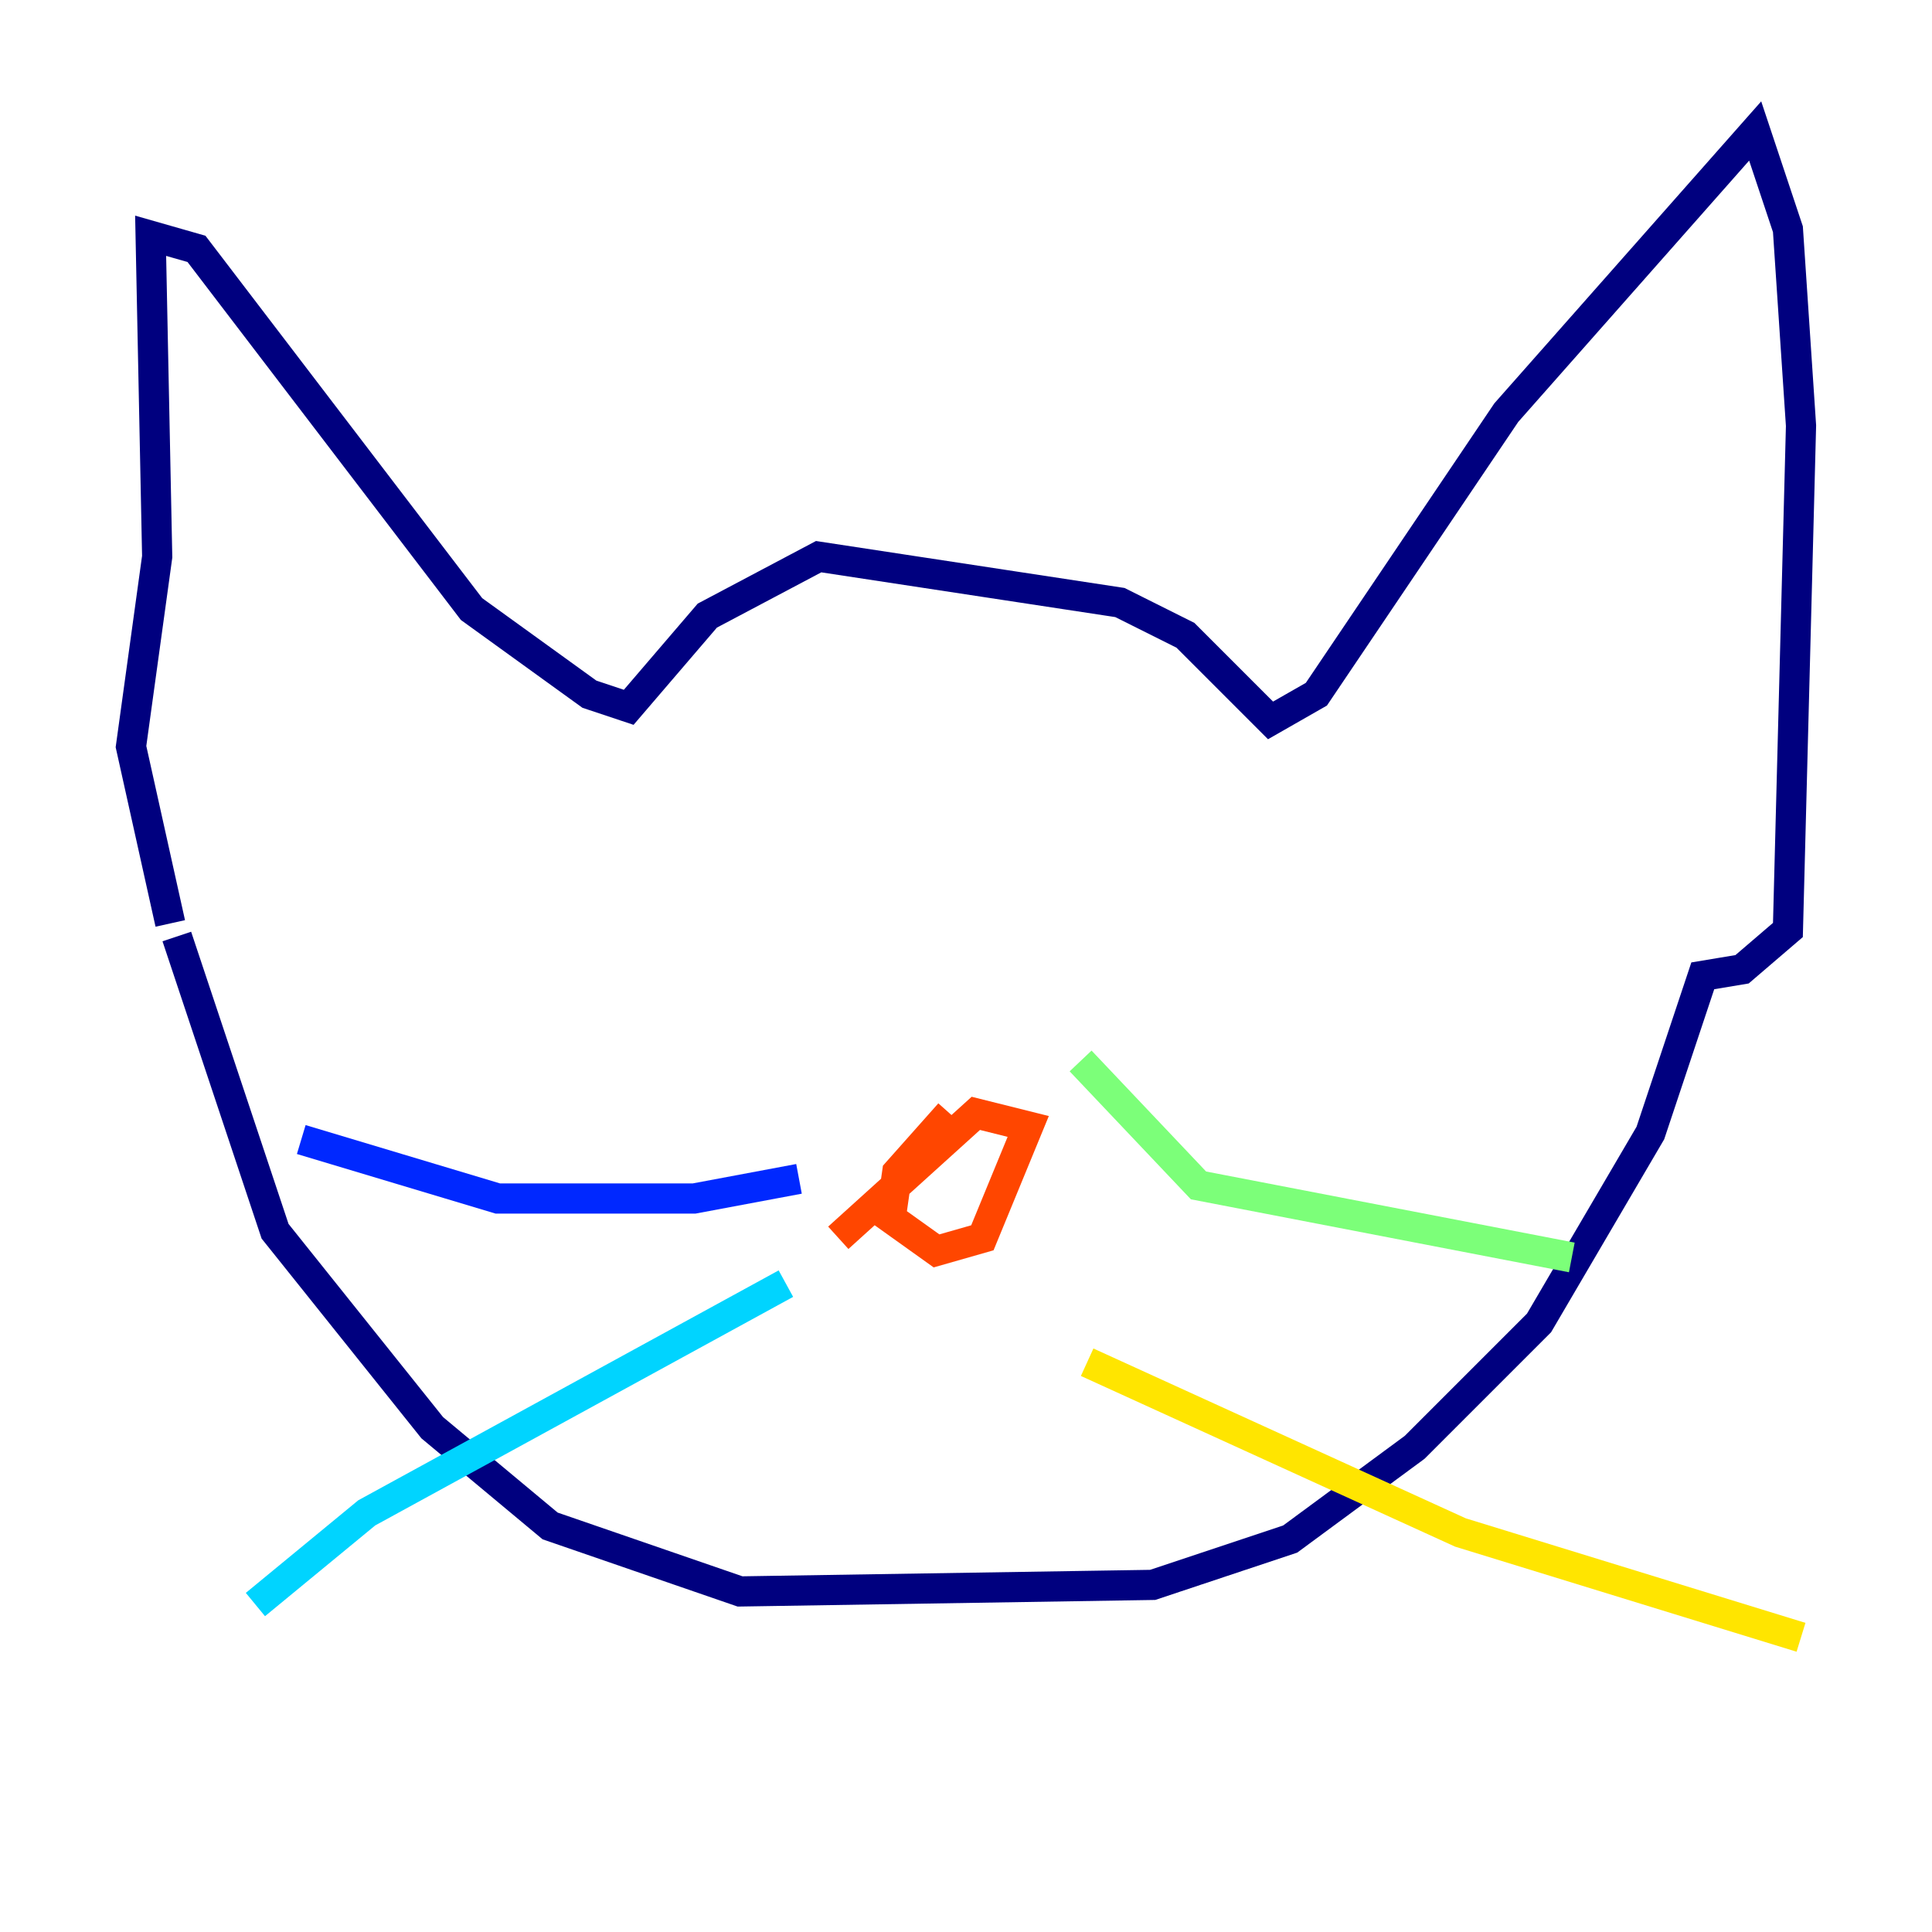 <?xml version="1.0" encoding="utf-8" ?>
<svg baseProfile="tiny" height="128" version="1.2" viewBox="0,0,128,128" width="128" xmlns="http://www.w3.org/2000/svg" xmlns:ev="http://www.w3.org/2001/xml-events" xmlns:xlink="http://www.w3.org/1999/xlink"><defs /><polyline fill="none" points="11.281,61.18 8.678,49.464 10.414,36.881 9.98,15.62 13.017,16.488 31.241,40.352 39.051,45.993 41.654,46.861 46.861,40.786 54.237,36.881 74.197,39.919 78.536,42.088 84.176,47.729 87.214,45.993 99.797,27.336 116.285,8.678 118.454,15.186 119.322,28.203 118.454,61.614 115.417,64.217 112.814,64.651 109.342,75.064 101.966,87.647 93.722,95.891 85.478,101.966 76.366,105.003 49.031,105.437 36.447,101.098 28.637,94.59 18.224,81.573 11.715,62.047" stroke="#00007f" stroke-width="2" /><polyline fill="none" points="52.936,78.102 45.993,79.403 32.976,79.403 19.959,75.498" stroke="#0028ff" stroke-width="2" /><polyline fill="none" points="52.068,85.044 24.298,100.231 16.922,106.305" stroke="#00d4ff" stroke-width="2" /><polyline fill="none" points="71.593,70.291 79.403,78.536 104.136,83.308" stroke="#7cff79" stroke-width="2" /><polyline fill="none" points="72.027,90.251 96.759,101.532 119.322,108.475" stroke="#ffe500" stroke-width="2" /><polyline fill="none" points="62.915,73.763 59.444,77.668 59.01,80.705 62.047,82.875 65.085,82.007 68.122,74.63 64.651,73.763 55.539,82.007" stroke="#ff4600" stroke-width="2" /><polyline fill="none" points="45.559,61.18 45.559,61.18" stroke="#7f0000" stroke-width="2" /></svg>